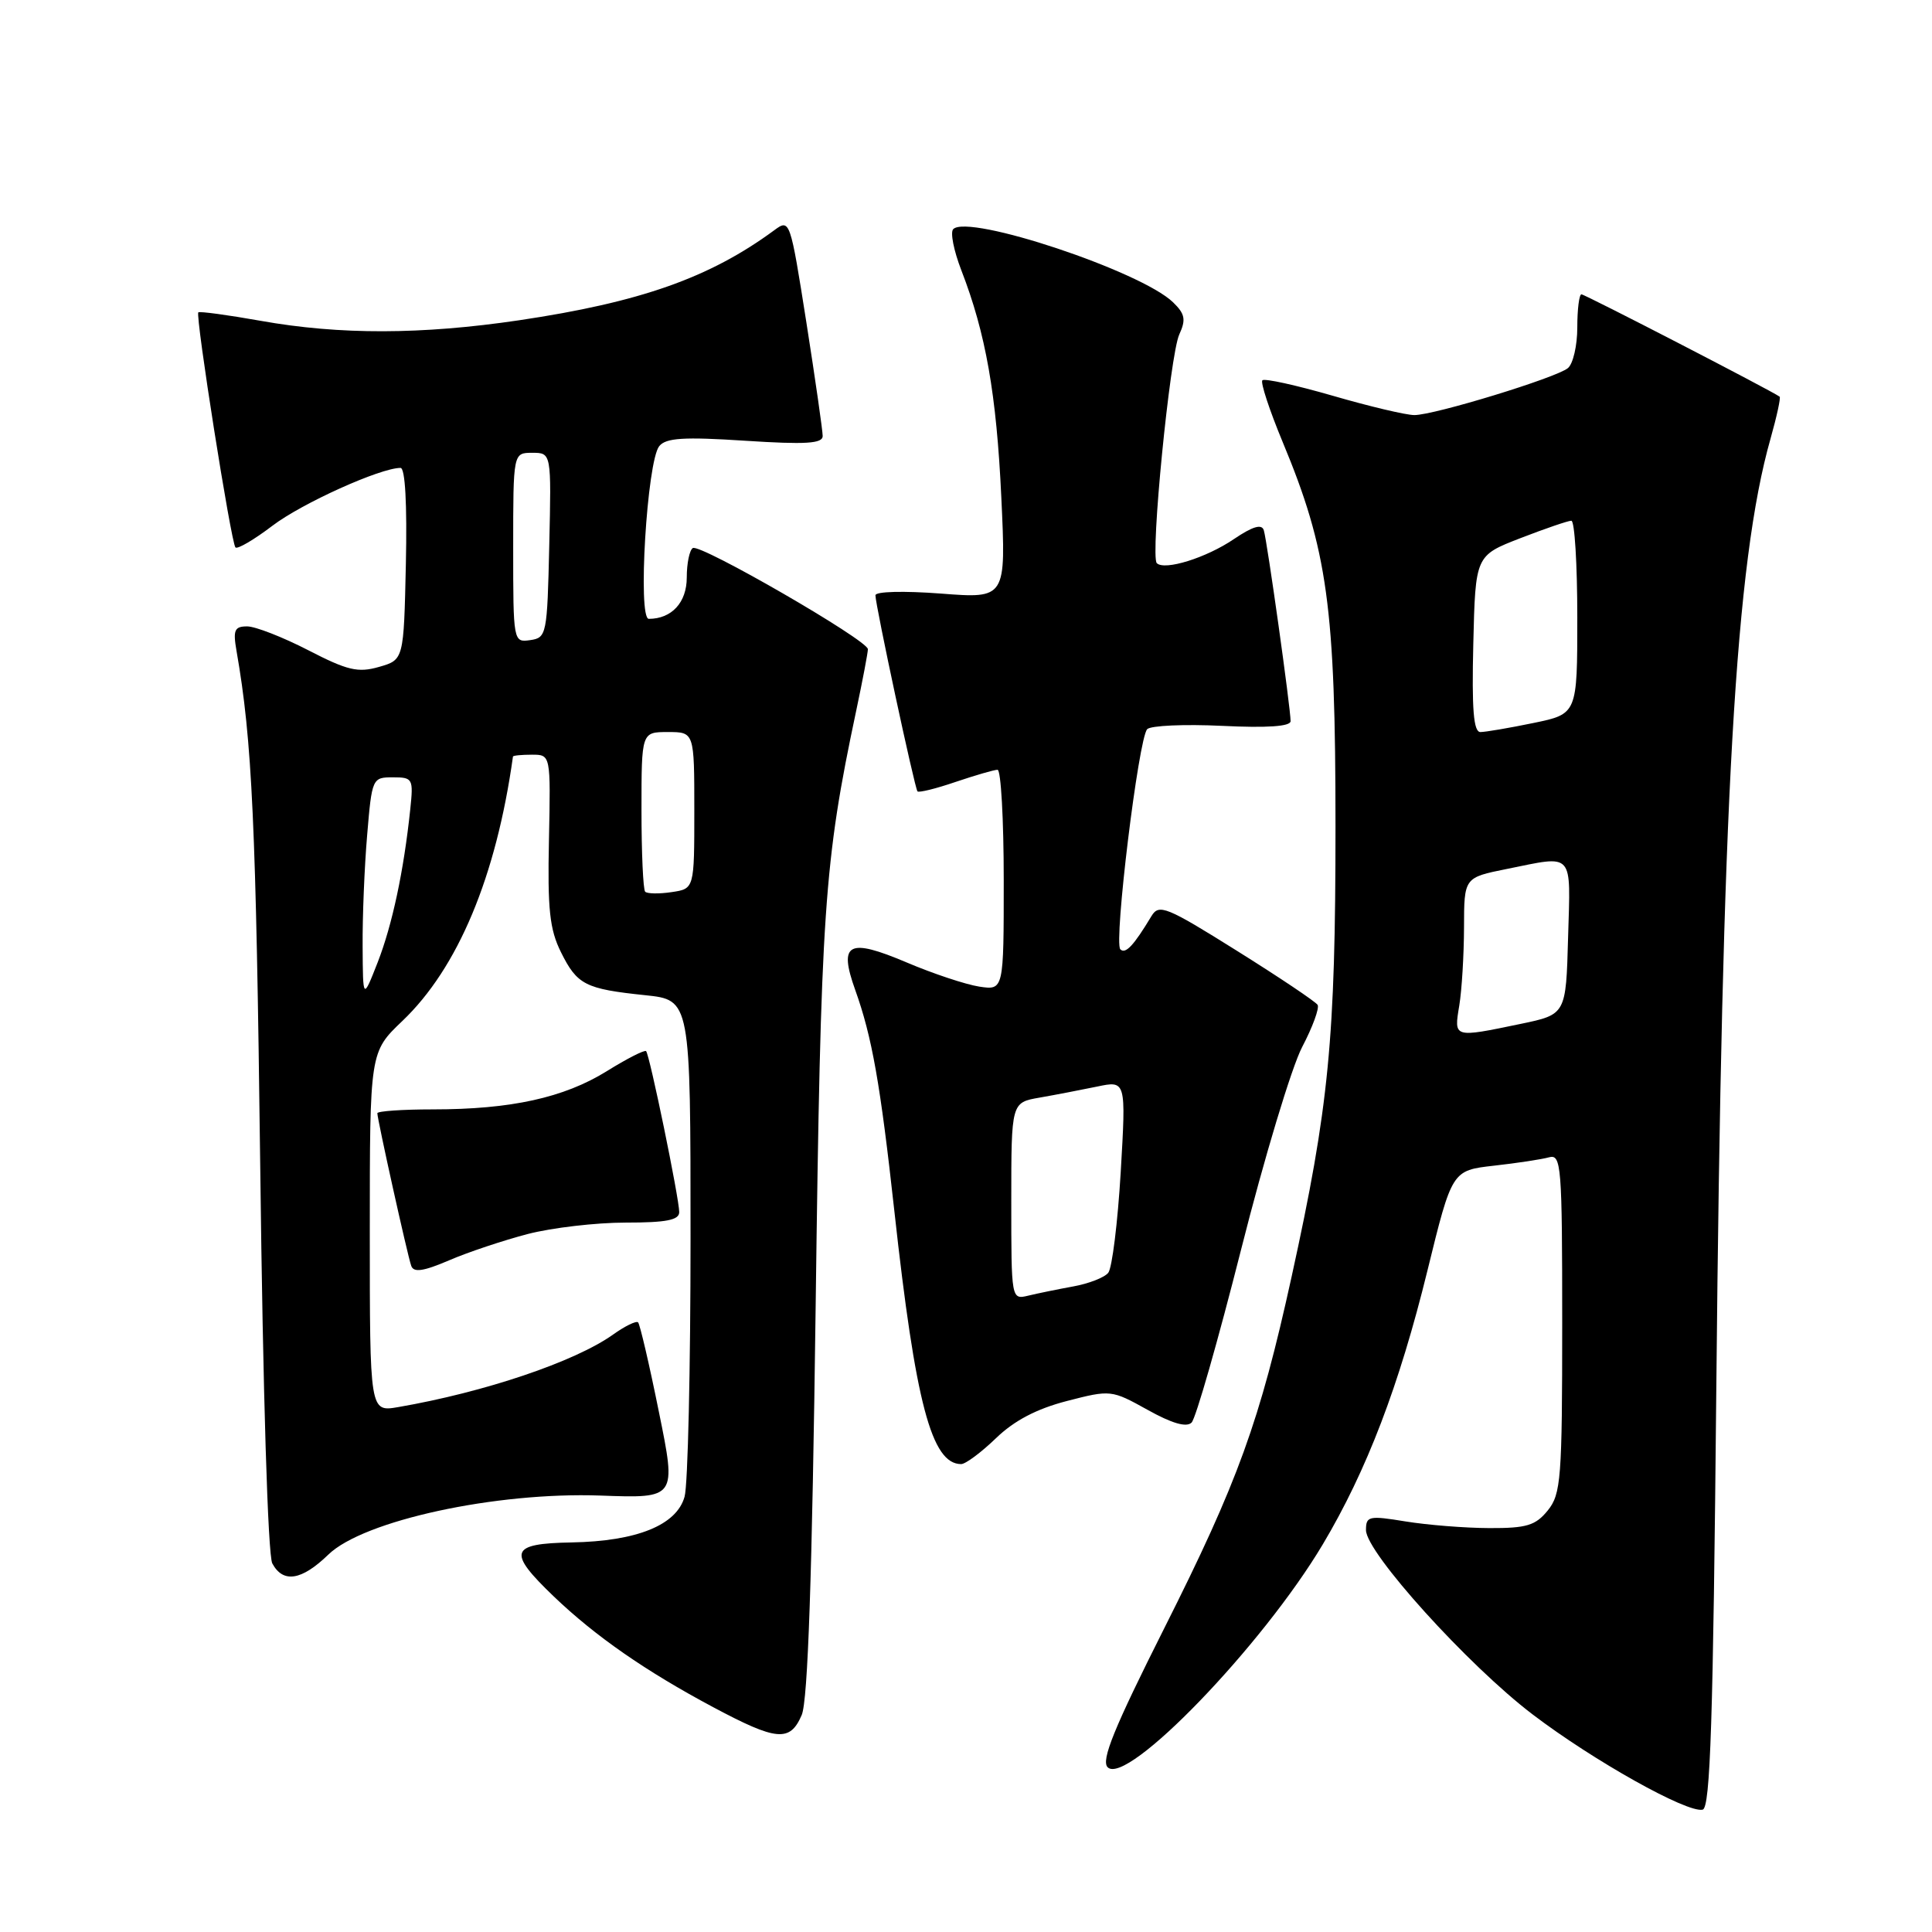 <?xml version="1.0" encoding="UTF-8" standalone="no"?>
<!DOCTYPE svg PUBLIC "-//W3C//DTD SVG 1.1//EN" "http://www.w3.org/Graphics/SVG/1.1/DTD/svg11.dtd" >
<svg xmlns="http://www.w3.org/2000/svg" xmlns:xlink="http://www.w3.org/1999/xlink" version="1.1" viewBox="0 0 256 256">
 <g >
 <path fill="currentColor"
d=" M 227.42 184.00 C 228.16 105.85 229.95 74.54 234.60 58.14 C 235.43 55.20 235.98 52.68 235.81 52.56 C 234.75 51.78 210.00 39.00 209.55 39.00 C 209.25 39.00 209.00 40.97 209.00 43.38 C 209.00 45.79 208.44 48.22 207.75 48.78 C 206.17 50.07 190.06 55.00 187.41 55.00 C 186.31 55.00 181.45 53.85 176.60 52.44 C 171.75 51.04 167.55 50.11 167.27 50.39 C 167.00 50.67 168.20 54.33 169.94 58.52 C 175.92 72.87 176.96 80.42 176.96 109.50 C 176.96 137.75 176.10 146.62 171.14 169.19 C 166.93 188.36 164.04 196.34 154.27 215.75 C 147.61 228.99 145.87 233.27 146.77 234.17 C 149.30 236.70 167.27 218.08 175.28 204.63 C 181.10 194.86 185.41 183.58 189.15 168.33 C 192.40 155.09 192.40 155.09 197.95 154.46 C 201.00 154.12 204.29 153.62 205.25 153.35 C 206.88 152.90 207.00 154.42 207.00 175.32 C 207.00 195.94 206.84 197.97 205.09 200.14 C 203.47 202.14 202.28 202.50 197.34 202.48 C 194.13 202.47 189.14 202.07 186.25 201.60 C 181.37 200.80 181.00 200.89 181.00 202.75 C 181.00 205.71 194.53 220.67 203.08 227.17 C 211.15 233.31 223.56 240.26 225.61 239.79 C 226.63 239.56 227.00 228.07 227.42 184.00 Z  M 106.23 227.25 C 107.05 225.33 107.61 208.96 108.08 173.00 C 108.76 120.49 109.18 114.33 113.45 94.18 C 114.30 90.16 115.00 86.49 115.00 86.02 C 115.00 84.84 92.79 72.01 91.80 72.62 C 91.36 72.90 91.00 74.65 91.00 76.52 C 91.00 79.83 89.00 82.00 85.97 82.00 C 84.47 82.00 85.73 61.13 87.35 59.12 C 88.23 58.02 90.59 57.87 98.73 58.40 C 106.76 58.92 109.00 58.78 109.01 57.78 C 109.01 57.08 108.04 50.31 106.85 42.73 C 104.70 29.09 104.66 28.98 102.59 30.51 C 94.03 36.81 84.84 40.05 68.77 42.44 C 55.86 44.35 45.01 44.38 34.54 42.51 C 30.16 41.73 26.44 41.23 26.28 41.39 C 25.86 41.81 30.62 71.95 31.20 72.54 C 31.47 72.80 33.67 71.51 36.09 69.67 C 40.00 66.69 50.39 62.00 53.07 62.00 C 53.69 62.00 53.95 66.78 53.78 74.71 C 53.50 87.43 53.50 87.43 50.22 88.37 C 47.43 89.17 46.04 88.84 40.83 86.15 C 37.47 84.42 33.83 83.00 32.75 83.00 C 31.07 83.00 30.86 83.49 31.34 86.25 C 33.42 98.16 33.92 109.03 34.48 154.41 C 34.84 184.72 35.50 206.06 36.08 207.16 C 37.51 209.82 39.96 209.43 43.51 205.99 C 48.17 201.47 65.71 197.67 79.57 198.17 C 89.64 198.54 89.64 198.54 87.31 187.10 C 86.04 180.80 84.79 175.46 84.55 175.22 C 84.31 174.98 82.81 175.71 81.23 176.84 C 76.17 180.44 64.18 184.48 52.75 186.45 C 49.00 187.09 49.00 187.09 49.00 163.24 C 49.00 139.40 49.00 139.40 53.32 135.28 C 60.68 128.26 65.75 116.15 67.97 100.25 C 67.98 100.11 69.12 100.00 70.49 100.00 C 72.97 100.00 72.97 100.00 72.74 111.25 C 72.54 120.47 72.83 123.16 74.33 126.17 C 76.48 130.50 77.55 131.04 85.50 131.87 C 91.50 132.50 91.50 132.50 91.50 164.00 C 91.50 181.32 91.15 196.77 90.71 198.32 C 89.66 202.09 84.39 204.22 75.75 204.38 C 67.53 204.53 67.18 205.59 73.38 211.54 C 78.89 216.81 85.52 221.42 94.50 226.21 C 102.92 230.70 104.68 230.86 106.23 227.25 Z  M 131.96 190.58 C 134.38 188.24 137.35 186.68 141.37 185.64 C 147.17 184.14 147.28 184.16 152.06 186.81 C 155.28 188.61 157.22 189.17 157.89 188.50 C 158.45 187.95 161.40 177.62 164.46 165.54 C 167.51 153.46 171.15 141.40 172.54 138.74 C 173.93 136.09 174.85 133.57 174.59 133.15 C 174.33 132.73 169.52 129.50 163.89 125.98 C 154.55 120.13 153.57 119.74 152.58 121.38 C 150.21 125.32 149.13 126.46 148.45 125.79 C 147.56 124.89 150.86 97.82 152.01 96.62 C 152.47 96.14 156.94 95.94 161.93 96.18 C 167.91 96.47 171.00 96.26 171.01 95.56 C 171.02 93.90 167.90 71.65 167.46 70.26 C 167.19 69.39 165.99 69.75 163.50 71.43 C 159.84 73.92 154.31 75.64 153.28 74.62 C 152.40 73.73 155.02 47.04 156.26 44.32 C 157.17 42.34 157.02 41.59 155.43 40.05 C 151.17 35.93 128.33 28.33 126.31 30.36 C 125.89 30.77 126.38 33.22 127.38 35.81 C 130.62 44.17 132.04 52.23 132.68 65.91 C 133.31 79.32 133.31 79.32 124.66 78.65 C 119.74 78.28 116.00 78.37 116.00 78.88 C 116.00 80.20 121.20 104.44 121.57 104.86 C 121.75 105.06 124.02 104.50 126.62 103.61 C 129.23 102.73 131.73 102.00 132.18 102.00 C 132.63 102.00 133.00 108.57 133.00 116.61 C 133.00 131.22 133.00 131.22 129.75 130.73 C 127.96 130.45 123.64 129.02 120.14 127.53 C 112.40 124.25 111.09 124.94 113.32 131.17 C 115.55 137.40 116.64 143.54 118.51 160.50 C 121.31 185.96 123.44 194.00 127.36 194.00 C 127.94 194.00 130.01 192.46 131.96 190.58 Z  M 69.94 163.51 C 73.16 162.68 78.99 162.00 82.89 162.00 C 88.29 162.00 90.00 161.67 90.00 160.61 C 90.00 158.80 86.08 139.75 85.61 139.28 C 85.42 139.08 83.06 140.28 80.38 141.95 C 74.71 145.46 67.70 147.00 57.36 147.00 C 53.31 147.00 50.00 147.23 50.00 147.51 C 50.00 148.32 54.00 166.37 54.49 167.73 C 54.81 168.65 56.10 168.46 59.51 167.00 C 62.03 165.91 66.73 164.35 69.94 163.51 Z  M 193.36 133.25 C 193.70 131.19 193.98 126.52 193.99 122.89 C 194.00 116.28 194.00 116.28 199.67 115.14 C 208.65 113.33 208.11 112.72 207.78 124.21 C 207.50 134.42 207.50 134.42 201.50 135.67 C 192.55 137.53 192.65 137.55 193.36 133.25 Z  M 195.22 85.31 C 195.50 73.62 195.50 73.62 201.46 71.31 C 204.74 70.04 207.78 69.00 208.21 69.00 C 208.65 69.00 209.00 74.76 209.00 81.80 C 209.00 94.60 209.00 94.60 203.19 95.80 C 199.99 96.46 196.83 97.00 196.16 97.00 C 195.25 97.00 195.01 94.00 195.22 85.31 Z  M 48.05 125.40 C 48.02 121.50 48.29 114.86 48.65 110.65 C 49.28 103.12 49.34 103.00 52.05 103.00 C 54.70 103.00 54.79 103.17 54.36 107.25 C 53.50 115.42 51.98 122.54 50.05 127.50 C 48.09 132.50 48.09 132.50 48.05 125.40 Z  M 85.49 118.16 C 85.22 117.89 85.00 113.02 85.00 107.33 C 85.00 97.00 85.00 97.00 88.50 97.00 C 92.00 97.00 92.00 97.00 92.00 107.39 C 92.00 117.77 92.00 117.77 88.99 118.21 C 87.34 118.46 85.77 118.43 85.49 118.16 Z  M 68.00 72.57 C 68.00 60.00 68.00 60.00 70.53 60.00 C 73.06 60.00 73.06 60.00 72.78 72.25 C 72.51 84.09 72.43 84.51 70.25 84.82 C 68.02 85.14 68.00 85.03 68.00 72.57 Z  M 134.00 159.15 C 134.00 146.09 134.00 146.09 137.75 145.44 C 139.81 145.08 143.23 144.42 145.36 143.98 C 149.21 143.17 149.21 143.17 148.50 155.33 C 148.10 162.02 147.36 168.02 146.85 168.65 C 146.35 169.28 144.26 170.09 142.21 170.46 C 140.17 170.83 137.49 171.38 136.25 171.68 C 134.00 172.22 134.00 172.19 134.00 159.15 Z "/>
</g>
</svg>